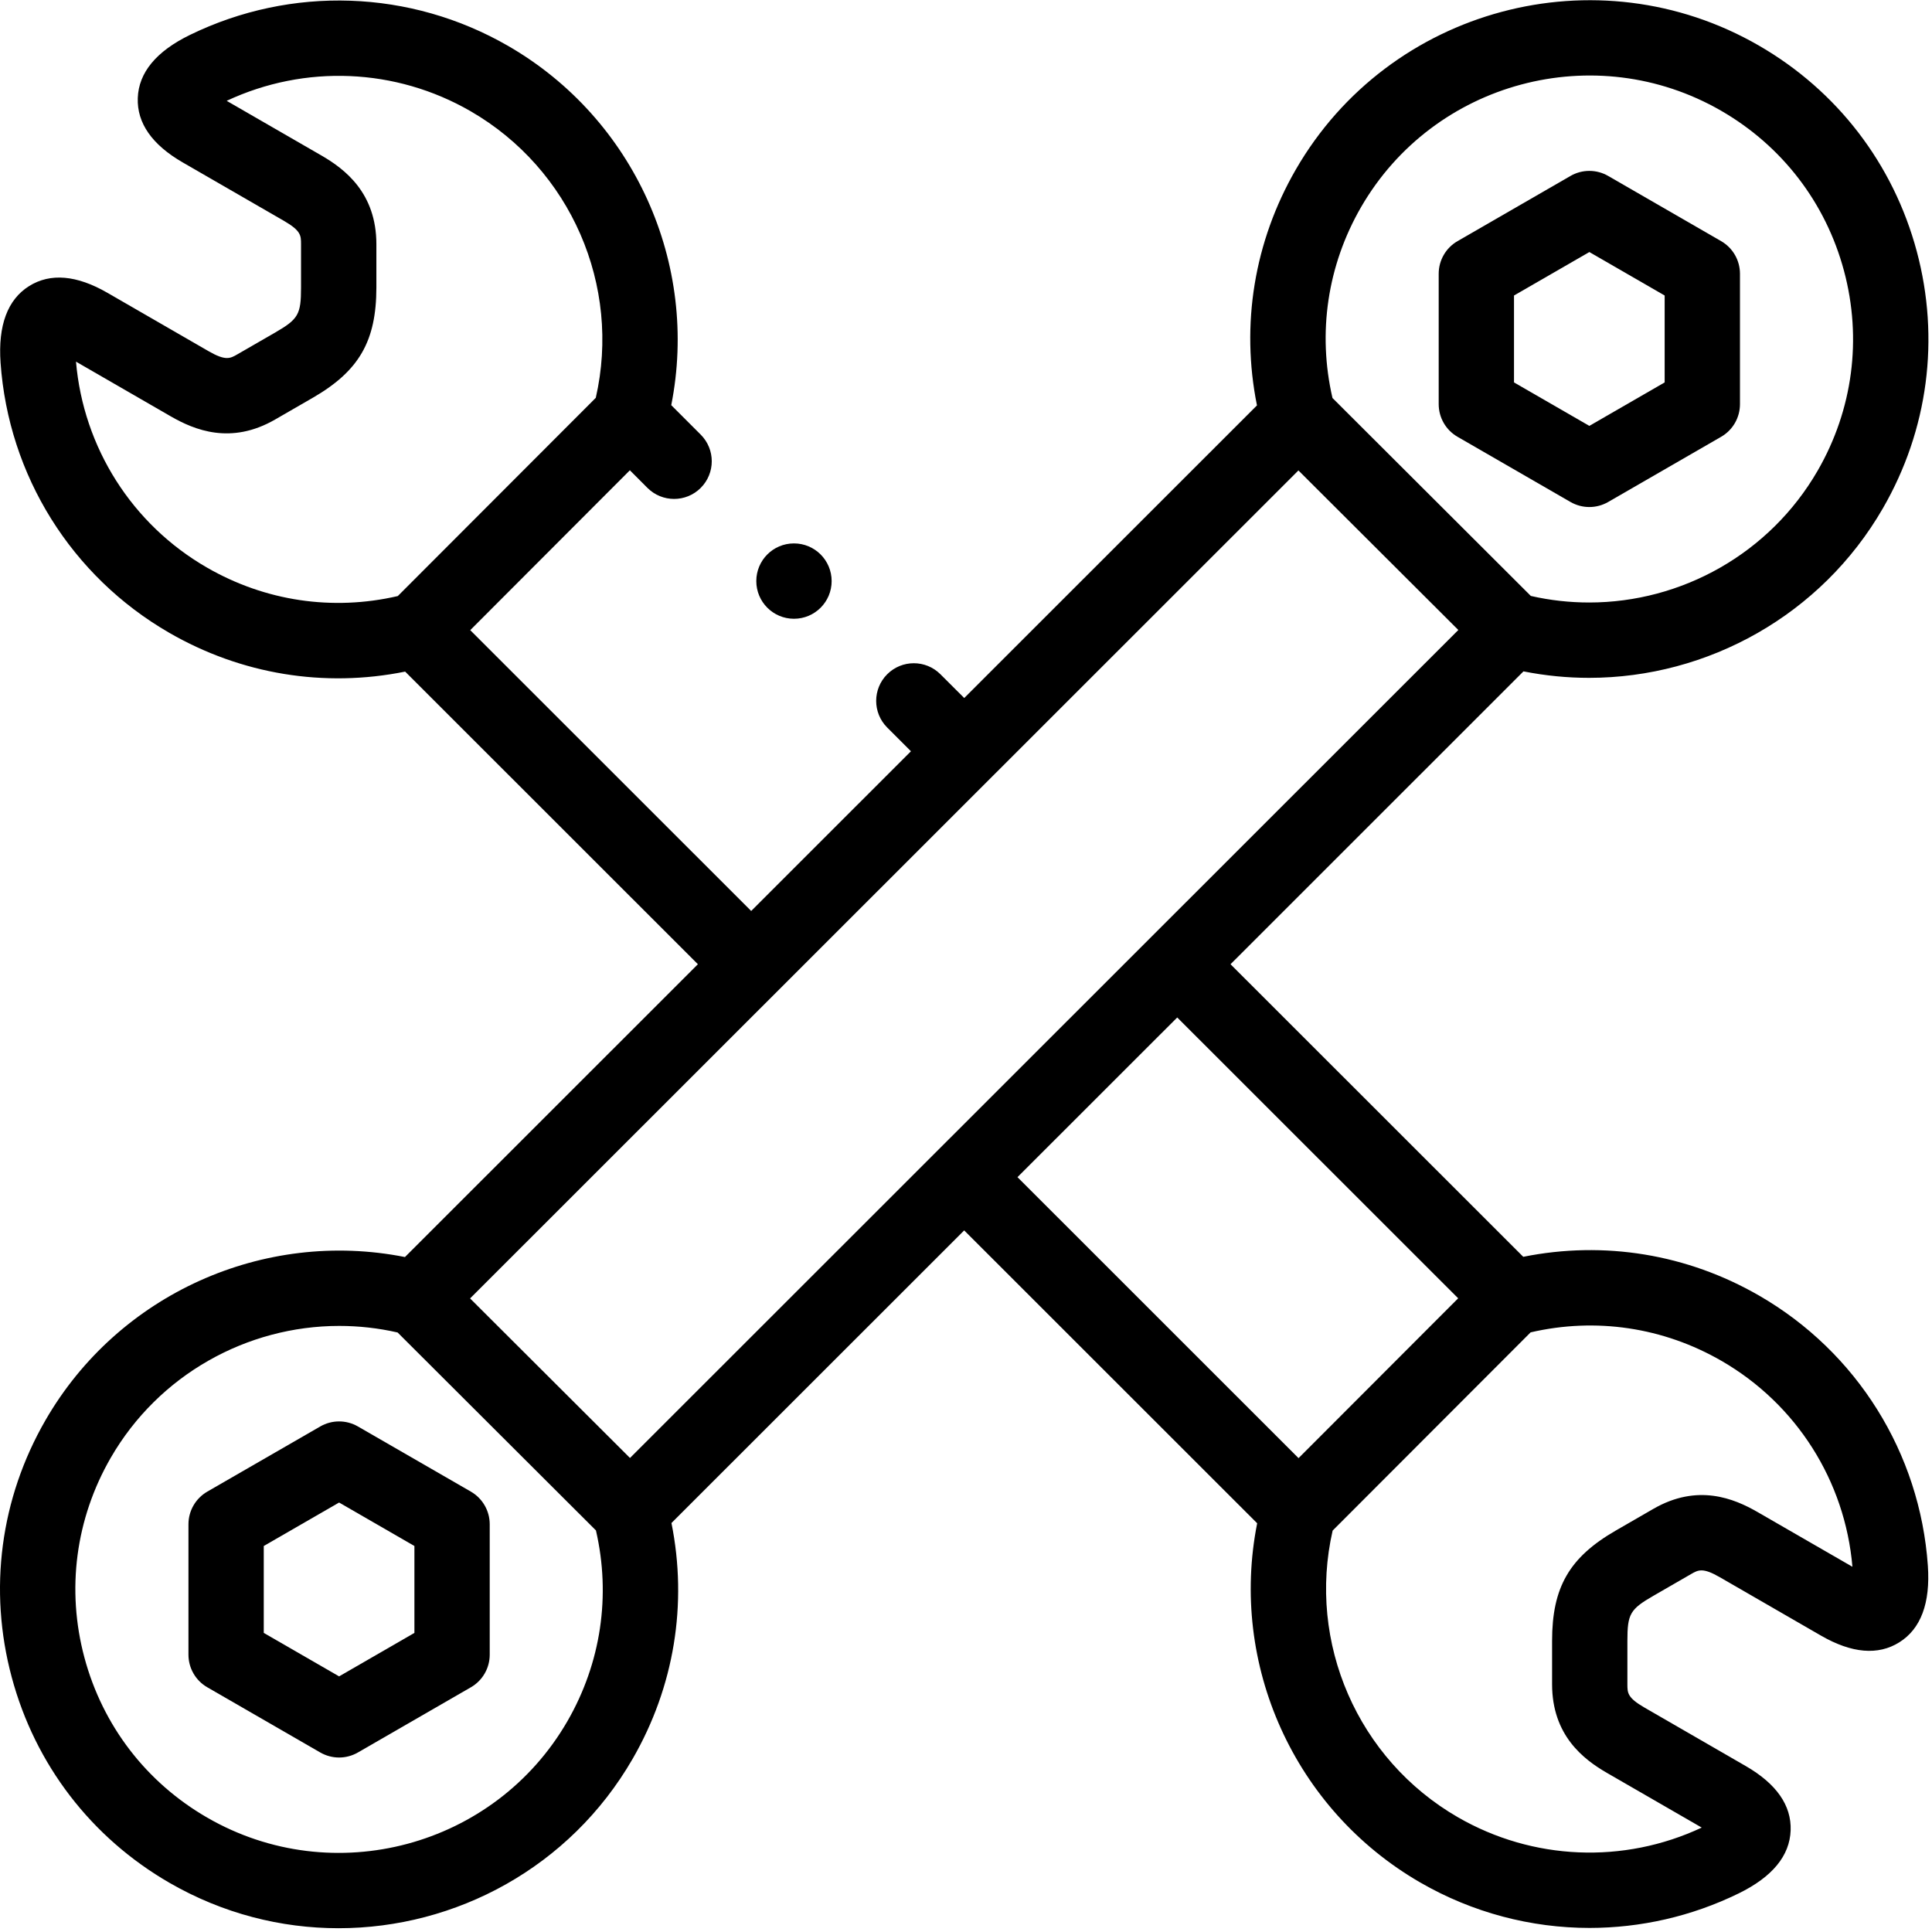<?xml version="1.0" encoding="UTF-8"?>
<svg width="48px" height="48px" viewBox="0 0 48 48" version="1.1" xmlns="http://www.w3.org/2000/svg" xmlns:xlink="http://www.w3.org/1999/xlink">
    <title>32D6F1A6-D6DD-4FF0-87AD-312BB9C053F1</title>
    <g id="Pac-primário" stroke="none" stroke-width="1" fill="none" fill-rule="evenodd">
        <g id="Produto" transform="translate(-336, -1550)" fill="#000000" fill-rule="nonzero">
            <g id="Group-5" transform="translate(40, 1286)">
                <g id="wrench-(1)" transform="translate(296, 264)">
                    <path d="M43.707,32.19 C41.916,31.156 39.854,30.821 37.845,31.225 L30.572,23.956 L37.85,16.68 C38.394,16.788 38.939,16.841 39.48,16.841 C42.433,16.84 45.25,15.278 46.779,12.63 C47.904,10.683 48.203,8.414 47.621,6.242 C47.038,4.071 45.645,2.255 43.697,1.131 C39.676,-1.189 34.515,0.193 32.194,4.212 C31.16,6.003 30.824,8.064 31.229,10.072 L23.956,17.342 L23.365,16.752 C22.999,16.386 22.407,16.387 22.042,16.752 C21.677,17.117 21.677,17.71 22.042,18.075 L22.632,18.665 L18.663,22.633 L11.683,15.656 L15.649,11.684 L16.086,12.122 C16.452,12.487 17.044,12.487 17.409,12.122 C17.775,11.756 17.775,11.164 17.409,10.798 L16.677,10.066 C17.373,6.56 15.759,2.95 12.625,1.141 C10.197,-0.26 7.241,-0.362 4.718,0.868 C3.881,1.276 3.445,1.804 3.423,2.436 C3.401,3.057 3.777,3.595 4.539,4.035 L7.051,5.485 C7.479,5.732 7.479,5.851 7.479,6.068 L7.479,7.143 C7.479,7.814 7.412,7.929 6.831,8.265 L5.9,8.802 C5.718,8.907 5.608,8.971 5.18,8.724 L2.668,7.274 C1.905,6.834 1.251,6.778 0.724,7.107 C0.188,7.443 -0.051,8.083 0.014,9.012 C0.21,11.812 1.776,14.32 4.204,15.721 C5.995,16.755 8.057,17.091 10.066,16.686 L17.339,23.956 L10.061,31.231 C6.553,30.534 2.941,32.148 1.132,35.281 C0.007,37.228 -0.292,39.497 0.291,41.669 C0.873,43.84 2.266,45.656 4.214,46.78 C5.537,47.543 6.982,47.906 8.41,47.906 C11.323,47.906 14.159,46.396 15.717,43.699 C16.751,41.909 17.087,39.848 16.682,37.839 L23.955,30.569 L31.234,37.845 C30.538,41.351 32.152,44.961 35.286,46.77 C36.586,47.521 38.038,47.899 39.494,47.899 C40.756,47.898 42.022,47.615 43.193,47.043 C44.03,46.635 44.466,46.108 44.488,45.475 C44.51,44.854 44.134,44.316 43.371,43.876 L40.86,42.426 C40.432,42.179 40.432,42.06 40.432,41.843 L40.432,40.768 C40.432,40.097 40.498,39.982 41.079,39.647 L42.011,39.109 C42.193,39.004 42.303,38.94 42.731,39.187 L45.243,40.637 C46.006,41.077 46.66,41.133 47.186,40.804 C47.723,40.469 47.962,39.828 47.897,38.899 C47.702,36.099 46.135,33.591 43.707,32.19 L43.707,32.19 Z M5.14,14.1 C3.281,13.028 2.072,11.121 1.888,8.985 L4.244,10.345 C4.83,10.682 5.735,11.058 6.835,10.423 L7.767,9.885 C8.921,9.219 9.35,8.476 9.351,7.144 L9.351,6.068 C9.351,4.798 8.572,4.202 7.987,3.864 L5.632,2.505 C7.575,1.596 9.831,1.689 11.69,2.762 C14.182,4.2 15.438,7.101 14.802,9.884 L9.883,14.809 C8.263,15.184 6.588,14.936 5.14,14.1 Z M33.814,5.148 C35.62,2.022 39.634,0.947 42.762,2.752 C44.276,3.626 45.36,5.038 45.813,6.727 C46.266,8.416 46.033,10.18 45.159,11.694 C43.969,13.754 41.779,14.969 39.482,14.969 C39.001,14.969 38.515,14.916 38.033,14.806 L33.105,9.888 C32.731,8.269 32.979,6.595 33.814,5.148 L33.814,5.148 Z M14.097,42.763 C12.291,45.889 8.277,46.964 5.15,45.159 C3.635,44.285 2.551,42.873 2.098,41.184 C1.645,39.495 1.878,37.731 2.752,36.217 C3.942,34.157 6.132,32.942 8.429,32.942 C8.91,32.942 9.396,32.995 9.878,33.105 L14.806,38.023 C15.18,39.642 14.932,41.316 14.097,42.763 L14.097,42.763 Z M15.652,36.223 L11.679,32.259 L32.259,11.688 L36.232,15.652 L15.652,36.223 Z M25.279,29.246 L29.248,25.279 L36.228,32.256 L32.262,36.227 L25.279,29.246 Z M43.667,37.567 C43.082,37.229 42.176,36.853 41.076,37.488 L40.144,38.026 C38.99,38.692 38.561,39.435 38.561,40.767 L38.561,41.843 C38.561,43.113 39.339,43.709 39.924,44.047 L42.279,45.406 C40.337,46.316 38.08,46.222 36.221,45.149 C33.729,43.711 32.474,40.81 33.109,38.027 L38.028,33.102 C39.648,32.727 41.324,32.975 42.771,33.811 C44.63,34.883 45.84,36.79 46.023,38.926 L43.667,37.567 Z" id="Shape"></path>
                    <path d="M36.212,10.852 L39.019,12.472 C39.164,12.555 39.325,12.597 39.487,12.597 C39.648,12.597 39.81,12.555 39.954,12.472 L42.761,10.852 C43.051,10.685 43.229,10.376 43.229,10.041 L43.229,6.801 C43.229,6.467 43.051,6.158 42.761,5.991 L39.954,4.371 C39.665,4.204 39.308,4.204 39.019,4.371 L36.212,5.991 C35.922,6.158 35.744,6.467 35.744,6.801 L35.744,10.041 C35.744,10.376 35.922,10.685 36.212,10.852 Z M37.615,7.342 L39.487,6.262 L41.358,7.342 L41.358,9.501 L39.487,10.581 L37.615,9.501 L37.615,7.342 Z" id="Shape"></path>
                    <path d="M11.699,37.059 L8.892,35.44 C8.603,35.273 8.246,35.273 7.957,35.44 L5.15,37.059 C4.86,37.227 4.682,37.536 4.682,37.87 L4.682,41.11 C4.682,41.444 4.86,41.753 5.15,41.92 L7.957,43.54 C8.102,43.623 8.263,43.665 8.425,43.665 C8.586,43.665 8.748,43.623 8.892,43.54 L11.699,41.92 C11.989,41.753 12.167,41.444 12.167,41.11 L12.167,37.87 C12.167,37.536 11.989,37.227 11.699,37.059 Z M10.296,40.569 L8.425,41.649 L6.553,40.569 L6.553,38.41 L8.425,37.33 L10.296,38.41 L10.296,40.569 Z" id="Shape"></path>
                    <path d="M19.726,15.373 C20.243,15.373 20.662,14.954 20.662,14.437 C20.662,13.92 20.243,13.501 19.726,13.501 L19.725,13.501 C19.208,13.501 18.79,13.92 18.79,14.437 C18.79,14.954 19.209,15.373 19.726,15.373 Z" id="Path"></path>
                </g>
            </g>
        </g>
    </g>
</svg>
